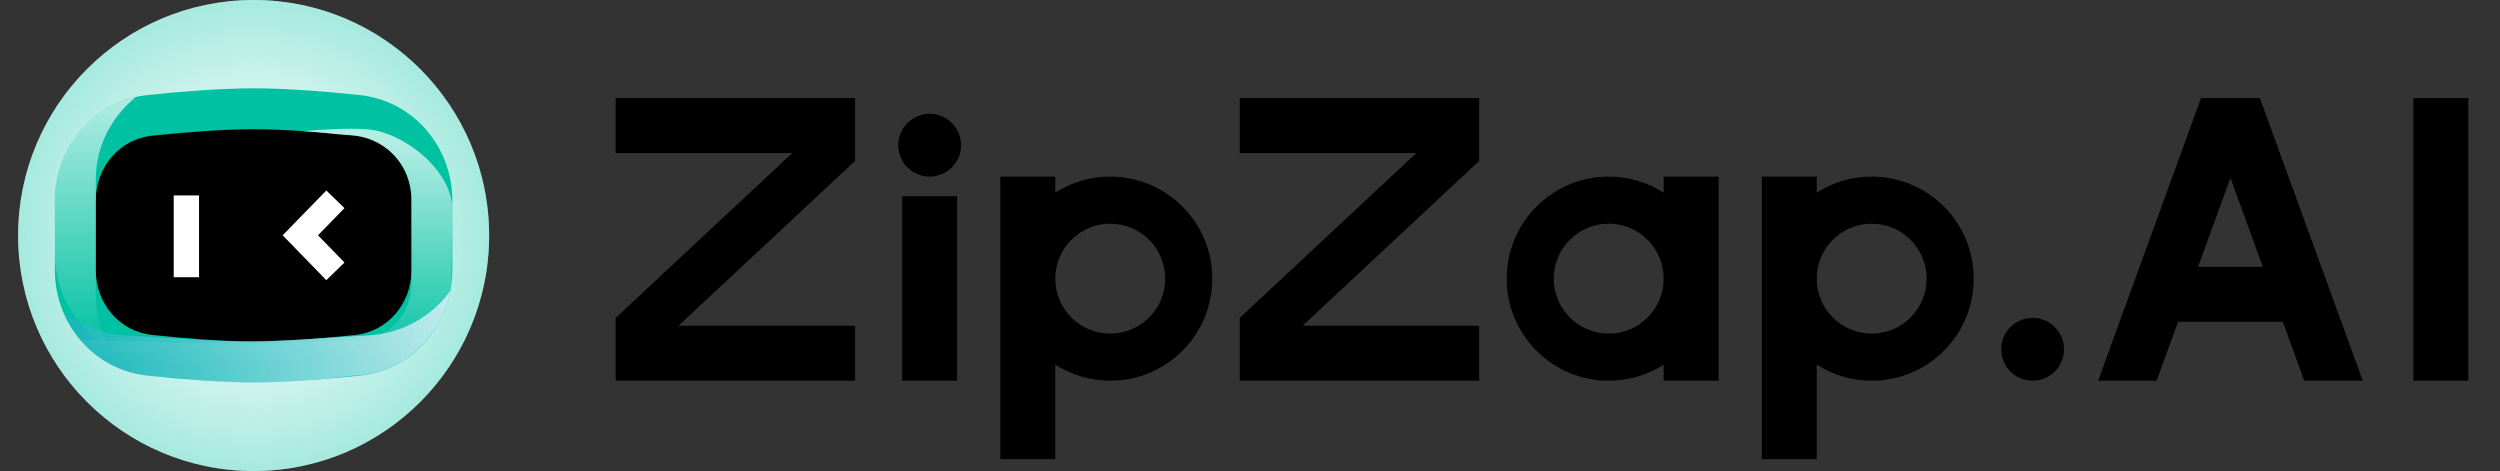 <svg width="138" height="26" viewBox="0 0 138 26" fill="none" xmlns="http://www.w3.org/2000/svg">
<rect x="0" y="0" width="138" height="26" fill="#333333" stroke="none"/>
<path d="M33.984 5.415H47.201V8.882L37.451 17.982H47.201V21.015H33.984V17.548L43.734 8.448H33.984V5.415Z" fill="black"/>
<path fill-rule="evenodd" clip-rule="evenodd" d="M55.218 9.748H58.251V10.634C59.127 10.073 60.168 9.748 61.284 9.748C64.396 9.748 66.918 12.271 66.918 15.382C66.918 18.493 64.396 21.015 61.284 21.015C60.168 21.015 59.127 20.69 58.251 20.13V25.348H55.218V9.748ZM61.284 18.415C59.609 18.415 58.251 17.057 58.251 15.382C58.251 13.707 59.609 12.348 61.284 12.348C62.96 12.348 64.318 13.707 64.318 15.382C64.318 17.057 62.96 18.415 61.284 18.415Z" fill="black"/>
<path fill-rule="evenodd" clip-rule="evenodd" d="M91.834 10.634C90.959 10.073 89.918 9.748 88.801 9.748C85.69 9.748 83.168 12.271 83.168 15.382C83.168 18.493 85.69 21.015 88.801 21.015C89.918 21.015 90.959 20.69 91.834 20.13V21.015H94.868V9.748H91.834V10.634ZM88.801 18.415C90.476 18.415 91.834 17.057 91.834 15.382C91.834 13.707 90.476 12.348 88.801 12.348C87.126 12.348 85.768 13.707 85.768 15.382C85.768 17.057 87.126 18.415 88.801 18.415Z" fill="black"/>
<path fill-rule="evenodd" clip-rule="evenodd" d="M100.284 25.348V20.13C101.16 20.69 102.201 21.015 103.318 21.015C106.429 21.015 108.951 18.493 108.951 15.382C108.951 12.271 106.429 9.748 103.318 9.748C102.201 9.748 101.16 10.073 100.284 10.634V9.748H97.251V25.348H100.284ZM106.351 15.382C106.351 17.057 104.993 18.415 103.318 18.415C101.642 18.415 100.284 17.057 100.284 15.382C100.284 13.707 101.642 12.348 103.318 12.348C104.993 12.348 106.351 13.707 106.351 15.382Z" fill="black"/>
<path d="M52.834 10.832H49.801V21.015H52.834V10.832Z" fill="black"/>
<path d="M81.651 5.415H68.434V8.448H78.184L68.434 17.548V21.015H81.651V17.982H71.901L81.651 8.882V5.415Z" fill="black"/>
<path fill-rule="evenodd" clip-rule="evenodd" d="M119.046 21.015L120.229 17.765H126.013L127.196 21.015H130.424L124.746 5.415H121.496L115.818 21.015H119.046ZM124.909 14.732L123.121 9.82L121.333 14.732H124.909Z" fill="black"/>
<path d="M51.318 9.748C52.275 9.748 53.051 8.972 53.051 8.015C53.051 7.058 52.275 6.282 51.318 6.282C50.36 6.282 49.584 7.058 49.584 8.015C49.584 8.972 50.36 9.748 51.318 9.748Z" fill="black"/>
<path d="M133.218 5.415H136.251V21.015H133.218V5.415Z" fill="black"/>
<path d="M112.201 21.015C113.158 21.015 113.934 20.239 113.934 19.282C113.934 18.324 113.158 17.548 112.201 17.548C111.244 17.548 110.468 18.324 110.468 19.282C110.468 20.239 111.244 21.015 112.201 21.015Z" fill="black"/>
<circle cx="14" cy="13" r="13" fill="white"/>
<circle cx="14" cy="13" r="13" fill="url(#paint0_radial_1405_46475)" fill-opacity="0.35"/>
<rect x="3.68" y="5.848" width="20.485" height="14.3" rx="7.15" fill="black"/>
<path fill-rule="evenodd" clip-rule="evenodd" d="M22.71 14.923V11.057C22.71 9.179 21.354 7.672 19.612 7.49C17.713 7.292 15.656 7.132 13.999 7.132C12.343 7.132 10.286 7.292 8.387 7.49C6.645 7.672 5.289 9.179 5.289 11.057V14.923C5.289 16.801 6.645 18.308 8.387 18.489C10.286 18.688 12.343 18.847 13.999 18.847C15.656 18.847 17.713 18.688 19.612 18.489C21.354 18.308 22.71 16.801 22.71 14.923ZM8.152 5.245C5.198 5.554 3.031 8.087 3.031 11.057V14.923C3.031 17.892 5.198 20.426 8.152 20.734C10.076 20.935 12.225 21.105 13.999 21.105C15.774 21.105 17.923 20.935 19.846 20.734C22.801 20.426 24.968 17.892 24.968 14.923V11.057C24.968 8.087 22.801 5.554 19.846 5.245C17.923 5.044 15.774 4.875 13.999 4.875C12.225 4.875 10.076 5.044 8.152 5.245Z" fill="#00C1A2"/>
<path fill-rule="evenodd" clip-rule="evenodd" d="M7.494 5.358C6.157 6.449 5.289 8.067 5.289 9.921V11.057V14.019V16.23C5.289 17.322 5.581 18.35 6.094 19.235C4.257 18.227 3.031 16.256 3.031 14.019V11.057C3.031 8.3 4.859 5.95 7.494 5.358Z" fill="url(#paint1_linear_1405_46475)" fill-opacity="0.7"/>
<path fill-rule="evenodd" clip-rule="evenodd" d="M22.71 15.144V15.671C22.71 17.349 21.423 18.697 19.808 18.778C17.877 18.875 15.74 18.956 14 18.956C13.672 18.956 13.329 18.953 12.977 18.948C12.551 18.953 12.137 18.956 11.742 18.956C9.475 18.956 6.723 18.833 4.483 18.741C5.486 20.066 7.225 20.73 8.785 20.783C10.559 20.945 12.392 21.106 14 21.106C15.797 21.106 17.326 20.881 19.269 20.783C22.065 20.643 24.538 18.687 24.914 15.678L24.968 11.543C24.968 9.449 22.326 7.286 20.237 7.133C19.322 7.067 17.709 7.138 16.688 7.241C17.356 7.265 18.622 7.427 19.215 7.456C21.151 7.509 22.71 9.012 22.71 10.984V15.139C22.71 15.14 22.71 15.142 22.71 15.144Z" fill="url(#paint2_linear_1405_46475)" fill-opacity="0.7"/>
<path fill-rule="evenodd" clip-rule="evenodd" d="M3.515 17.233C4.482 19.49 6.403 20.675 8.622 20.78C10.422 20.865 12.44 21.21 14.375 21.102C16.008 21.102 17.763 20.941 19.644 20.726C22.321 20.6 24.43 18.469 24.86 16.051C23.861 17.433 22.228 18.402 20.401 18.505C18.188 18.63 15.681 18.845 13.623 18.845C11.565 18.845 9.058 18.63 6.844 18.505C5.629 18.436 4.413 17.924 3.515 17.233Z" fill="#217AFF" fill-opacity="0.2"/>
<path fill-rule="evenodd" clip-rule="evenodd" d="M3.515 17.233C4.482 19.49 6.403 20.675 8.622 20.78C10.422 20.865 12.44 21.21 14.375 21.102C16.008 21.102 17.763 20.941 19.644 20.726C22.321 20.6 24.43 18.469 24.86 16.051C23.861 17.433 22.228 18.402 20.401 18.505C18.188 18.63 15.681 18.845 13.623 18.845C11.565 18.845 9.058 18.63 6.844 18.505C5.629 18.436 4.413 17.924 3.515 17.233Z" fill="url(#paint3_linear_1405_46475)" fill-opacity="0.7"/>
<path fill-rule="evenodd" clip-rule="evenodd" d="M9.589 15.302V10.788H10.987V15.302H9.589Z" fill="white"/>
<path fill-rule="evenodd" clip-rule="evenodd" d="M18.013 15.465L15.603 12.989L18.013 10.514L19.015 11.488L17.553 12.989L19.015 14.49L18.013 15.465Z" fill="white"/>
<defs>
<radialGradient id="paint0_radial_1405_46475" cx="0" cy="0" r="1" gradientUnits="userSpaceOnUse" gradientTransform="translate(14 13) rotate(90) scale(13)">
<stop offset="0.167" stop-color="#00C1A2" stop-opacity="0"/>
<stop offset="1" stop-color="#00C1A2"/>
</radialGradient>
<linearGradient id="paint1_linear_1405_46475" x1="5.25" y1="5.305" x2="5.25" y2="19.235" gradientUnits="userSpaceOnUse">
<stop stop-color="white"/>
<stop offset="1" stop-color="white" stop-opacity="0"/>
</linearGradient>
<linearGradient id="paint2_linear_1405_46475" x1="10.712" y1="7.922" x2="10.712" y2="20.136" gradientUnits="userSpaceOnUse">
<stop stop-color="white"/>
<stop offset="1" stop-color="white" stop-opacity="0"/>
</linearGradient>
<linearGradient id="paint3_linear_1405_46475" x1="24.752" y1="20.726" x2="1.794" y2="21.103" gradientUnits="userSpaceOnUse">
<stop stop-color="white"/>
<stop offset="1" stop-color="white" stop-opacity="0"/>
</linearGradient>
</defs>
</svg>
